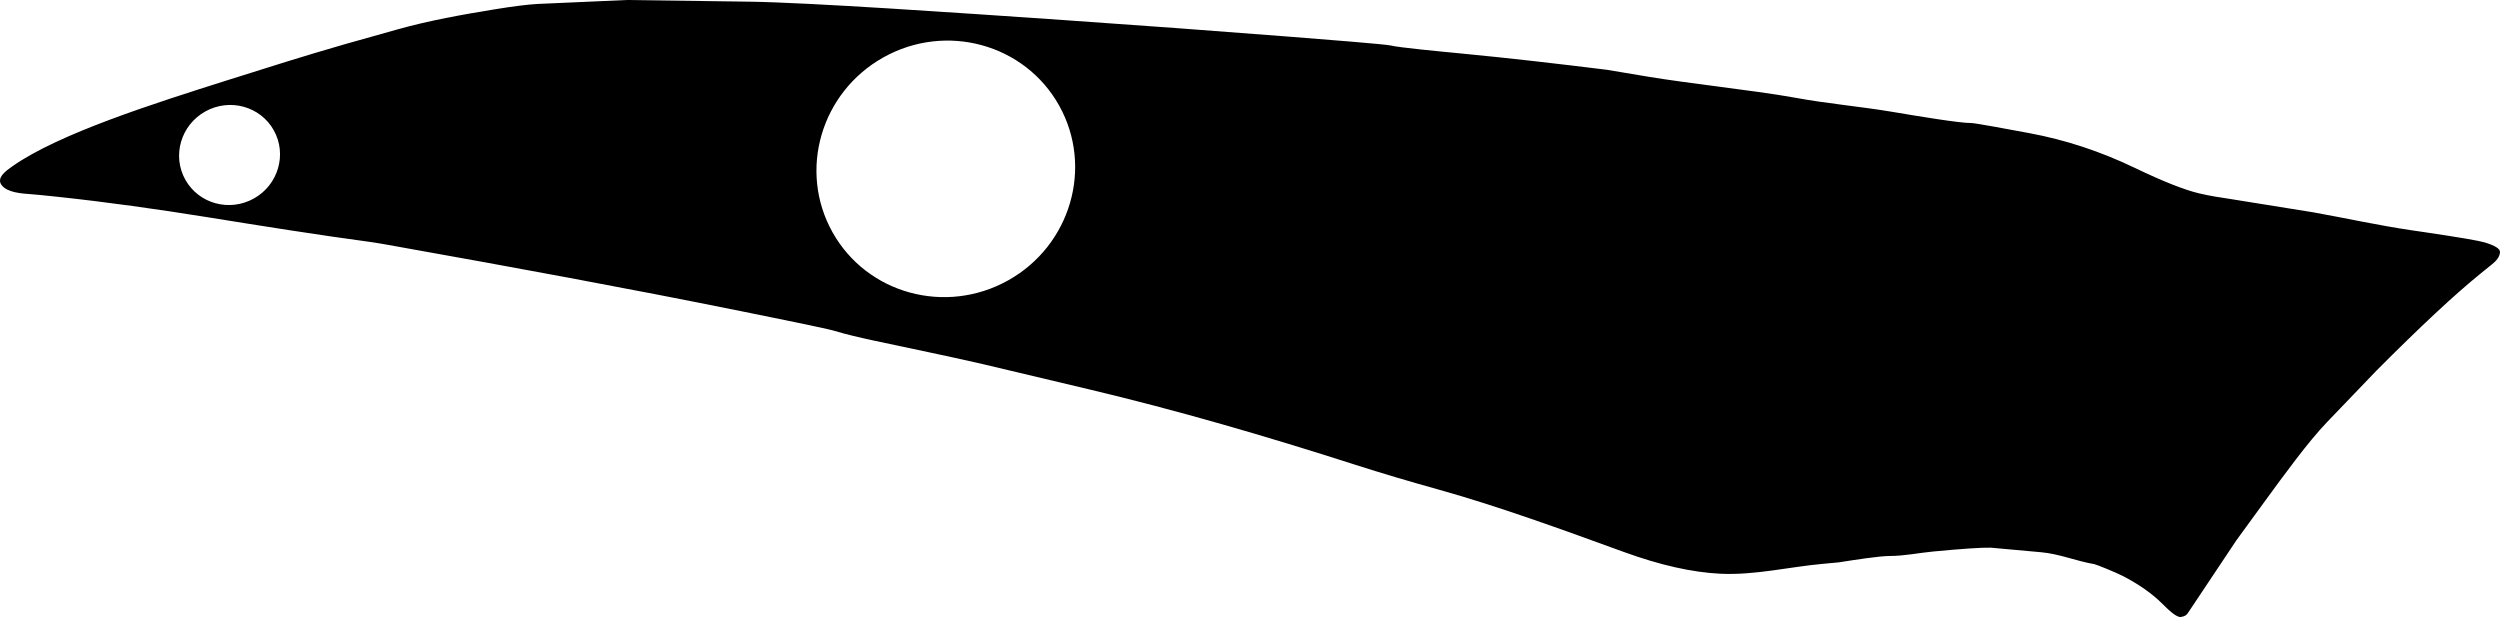<?xml version="1.0" encoding="utf-8"?>
<!-- Generator: Adobe Illustrator 16.0.0, SVG Export Plug-In . SVG Version: 6.00 Build 0)  -->
<!DOCTYPE svg PUBLIC "-//W3C//DTD SVG 1.1//EN" "http://www.w3.org/Graphics/SVG/1.1/DTD/svg11.dtd">
<svg version="1.1" id="Layer_1" xmlns="http://www.w3.org/2000/svg" xmlns:xlink="http://www.w3.org/1999/xlink" x="0px" y="0px"
	 width="1961.219px" height="484.046px" viewBox="0 0 1961.219 484.046" enable-background="new 0 0 1961.219 484.046"
	 xml:space="preserve">
<path d="M1949.179,190.166c-4.541-1.349-19.896-3.991-46.279-7.895l-11.184-1.647c-25.761-3.796-51.199-9.43-76.82-14.032
	l-65.713-10.568c-8.008-1.127-15.988-2.455-23.863-4.297c-11.342-2.654-28.252-9.279-50.549-20.006
	c-26.978-12.982-54.521-22.011-82.603-27.245c-15.178-2.829-42.784-7.974-45.616-7.947c-9.209,0.087-41.75-5.372-62.509-8.855
	c-25.27-4.239-50.854-6.378-76.045-11.061c-14.973-2.781-41.127-6.215-61.746-8.922c-17.438-2.289-38.381-5.038-52.243-7.355
	l-33.396-5.583c-37.938-4.677-75.899-9.117-113.953-12.758c-18.522-1.773-49.285-4.717-55.479-6.272
	c-4.058-1.02-52.646-4.829-79-6.894c-59.167-4.637-118.355-8.994-177.564-13.077C752.34,10.086,634.314,1.946,587.646,1.307
	L491.72,0.001l-70.674,3.133c-7.327,0.467-18.229,1.775-32.815,4.158c-25.721,4.199-51.422,8.765-76.534,15.812
	c-13.665,3.835-36.935,10.367-40.983,11.529c-30.867,8.87-61.494,18.538-92.109,28.235C120.661,81.22,45.94,104.887,9.567,130.561
	c-4.797,3.387-12.58,8.88-8.354,14.569c4.404,5.928,15.461,6.696,23.867,7.279c2.229,0.155,8.934,0.781,20.075,1.975
	c39.222,4.202,78.287,9.695,117.229,15.96c43.298,6.964,86.604,13.905,130.071,19.751c3.211,0.431,10.104,1.692,20.729,3.587
	c89.479,15.952,178.876,32.371,267.963,50.392c24.345,4.922,66.888,13.526,72.911,15.327c10.092,3.019,20.357,5.39,30.649,7.608
	c28.735,6.205,57.562,12.021,86.215,18.613l82.848,19.676c70.318,16.699,139.729,36.951,208.535,59.031
	c22.029,7.067,44.229,13.599,66.516,19.815c46.207,12.899,97.125,31.427,145.092,48.88c28.31,10.299,53.476,15.984,75.595,17.057
	c27.229,1.312,53.963-5.391,80.977-7.801c7.623-0.682,11.535-1.035,11.939-1.104c13.338-2.092,31.877-5.002,40.186-5.012
	c11.33-0.014,22.478-2.41,33.728-3.48c22.69-2.166,37.788-3.191,45.338-3.037l39.78,3.604c14.183,1.285,27.511,6.967,41.505,9.312
	c1.588,0.268,17.053,6.553,22.49,9.354c12.397,6.455,22.69,13.605,30.755,21.615c4.279,4.258,11.038,10.977,14.632,10.486
	c2.569-0.354,4.332-1.303,5.332-2.797l38.389-57.555l21.633-29.674c15.617-21.435,34.631-47.509,49.094-62.582l38.937-40.58
	c34.238-34.381,61.613-59.958,82.195-76.583l8.688-7.03c2.97-2.401,5.826-5.393,6.109-9.356
	C1961.4,195.155,1957.349,192.647,1949.179,190.166z M199.166,155.721c-19.16,10.71-43.232,4.115-53.771-14.73
	c-10.536-18.847-3.546-42.809,15.613-53.521c19.158-10.712,43.231-4.117,53.769,14.729
	C225.316,121.047,218.326,145.009,199.166,155.721z M790.882,219.95c-49.1,27.447-110.792,10.531-137.806-37.782
	c-27.013-48.315-9.108-109.733,39.986-137.18c49.095-27.446,110.791-10.53,137.802,37.784
	C857.878,131.085,839.975,192.502,790.882,219.95z"/>
</svg>
